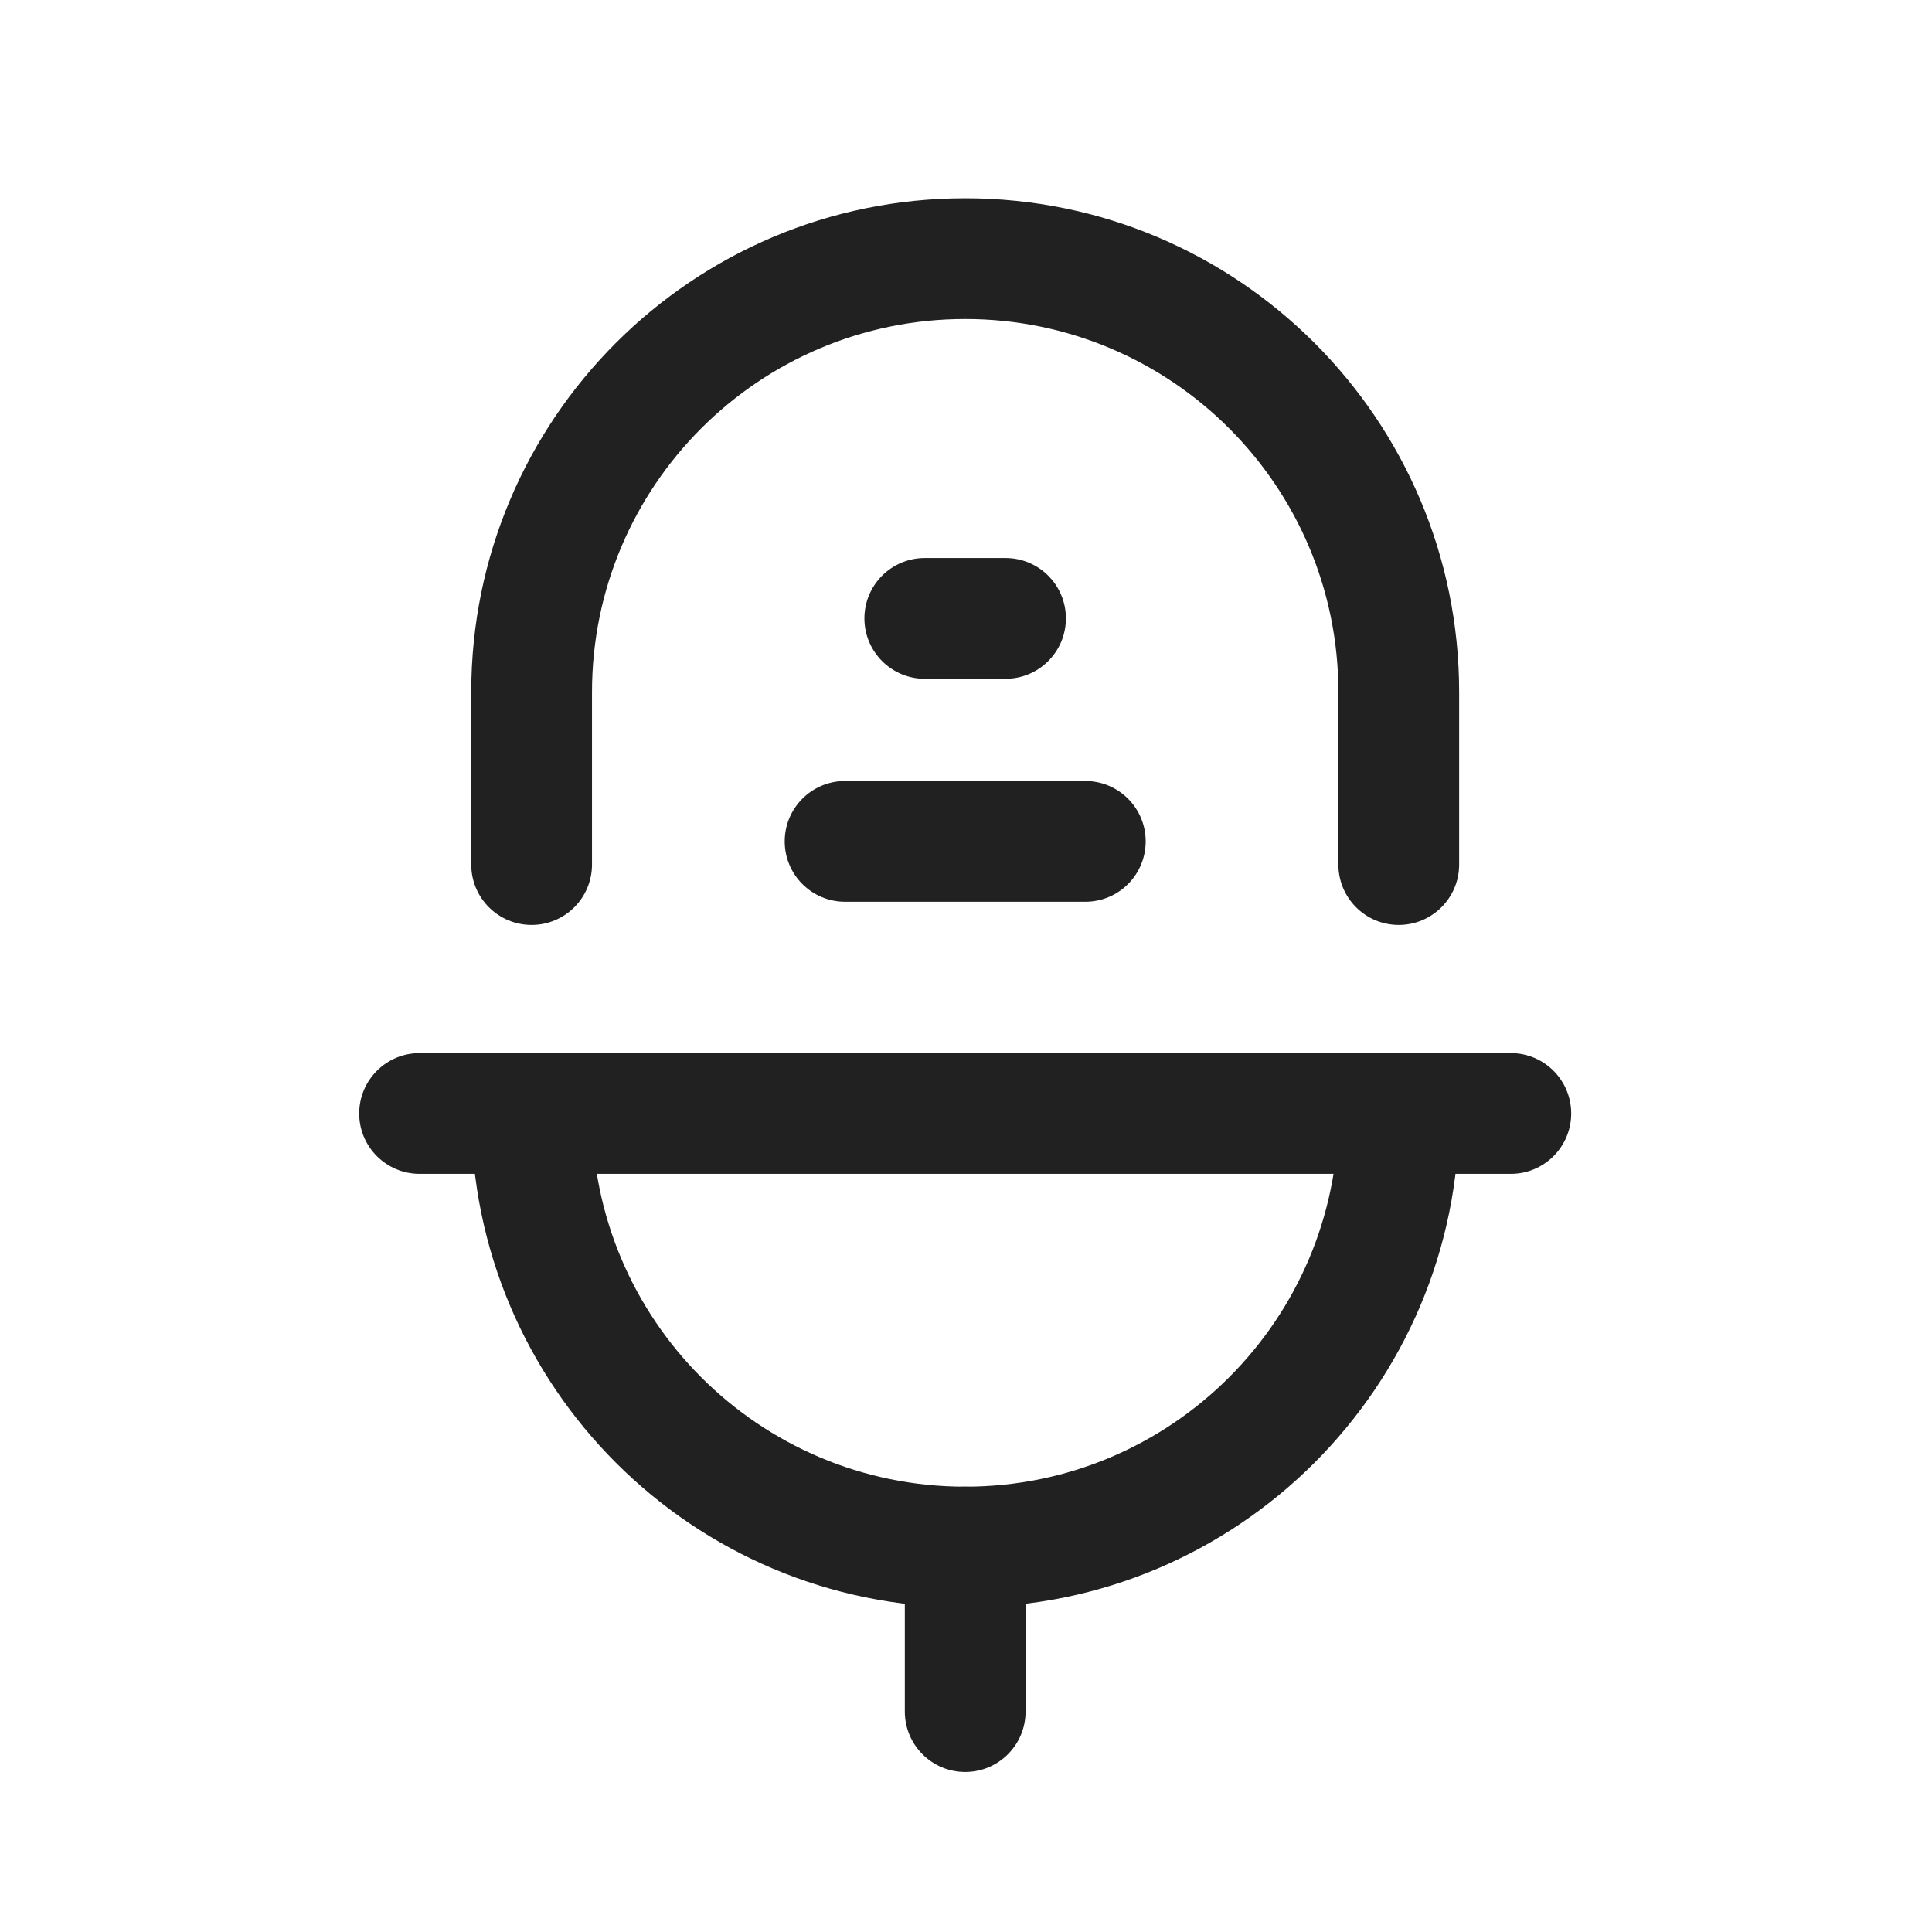 <svg width="24" height="24" viewBox="0 0 24 24" fill="none" xmlns="http://www.w3.org/2000/svg">
<path fill-rule="evenodd" clip-rule="evenodd" d="M6.604 13.082C7.018 13.082 7.354 13.418 7.354 13.832C7.354 16.392 9.429 18.468 11.99 18.468C14.55 18.468 16.626 16.392 16.626 13.832C16.626 13.418 16.962 13.082 17.376 13.082C17.79 13.082 18.126 13.418 18.126 13.832C18.126 17.221 15.379 19.968 11.99 19.968C8.601 19.968 5.854 17.221 5.854 13.832C5.854 13.418 6.19 13.082 6.604 13.082Z" fill="#212121"/>
<path fill-rule="evenodd" clip-rule="evenodd" d="M11.99 18.468C12.404 18.468 12.74 18.804 12.74 19.218V21.262C12.74 21.676 12.404 22.012 11.99 22.012C11.576 22.012 11.24 21.676 11.24 21.262V19.218C11.24 18.804 11.576 18.468 11.99 18.468Z" fill="#212121"/>
<path fill-rule="evenodd" clip-rule="evenodd" d="M4.462 13.832C4.462 13.418 4.798 13.082 5.212 13.082H18.768C19.182 13.082 19.518 13.418 19.518 13.832C19.518 14.246 19.182 14.582 18.768 14.582H5.212C4.798 14.582 4.462 14.246 4.462 13.832Z" fill="#212121"/>
<path fill-rule="evenodd" clip-rule="evenodd" d="M5.854 8.598C5.854 5.21 8.6 2.463 11.99 2.463C15.379 2.463 18.126 5.21 18.126 8.598V10.74C18.126 11.154 17.79 11.49 17.376 11.49C16.961 11.49 16.626 11.154 16.626 10.74V8.598C16.626 6.038 14.55 3.963 11.99 3.963C9.429 3.963 7.354 6.038 7.354 8.598V10.74C7.354 11.154 7.018 11.49 6.604 11.49C6.189 11.49 5.854 11.154 5.854 10.74V8.598Z" fill="#212121"/>
<path fill-rule="evenodd" clip-rule="evenodd" d="M9.748 10.452C9.748 10.038 10.083 9.702 10.498 9.702H13.482C13.897 9.702 14.232 10.038 14.232 10.452C14.232 10.866 13.897 11.202 13.482 11.202H10.498C10.083 11.202 9.748 10.866 9.748 10.452Z" fill="#212121"/>
<path fill-rule="evenodd" clip-rule="evenodd" d="M10.738 7.682C10.738 7.267 11.074 6.932 11.488 6.932H12.491C12.905 6.932 13.241 7.267 13.241 7.682C13.241 8.096 12.905 8.432 12.491 8.432H11.488C11.074 8.432 10.738 8.096 10.738 7.682Z" fill="#212121"/>
</svg>
